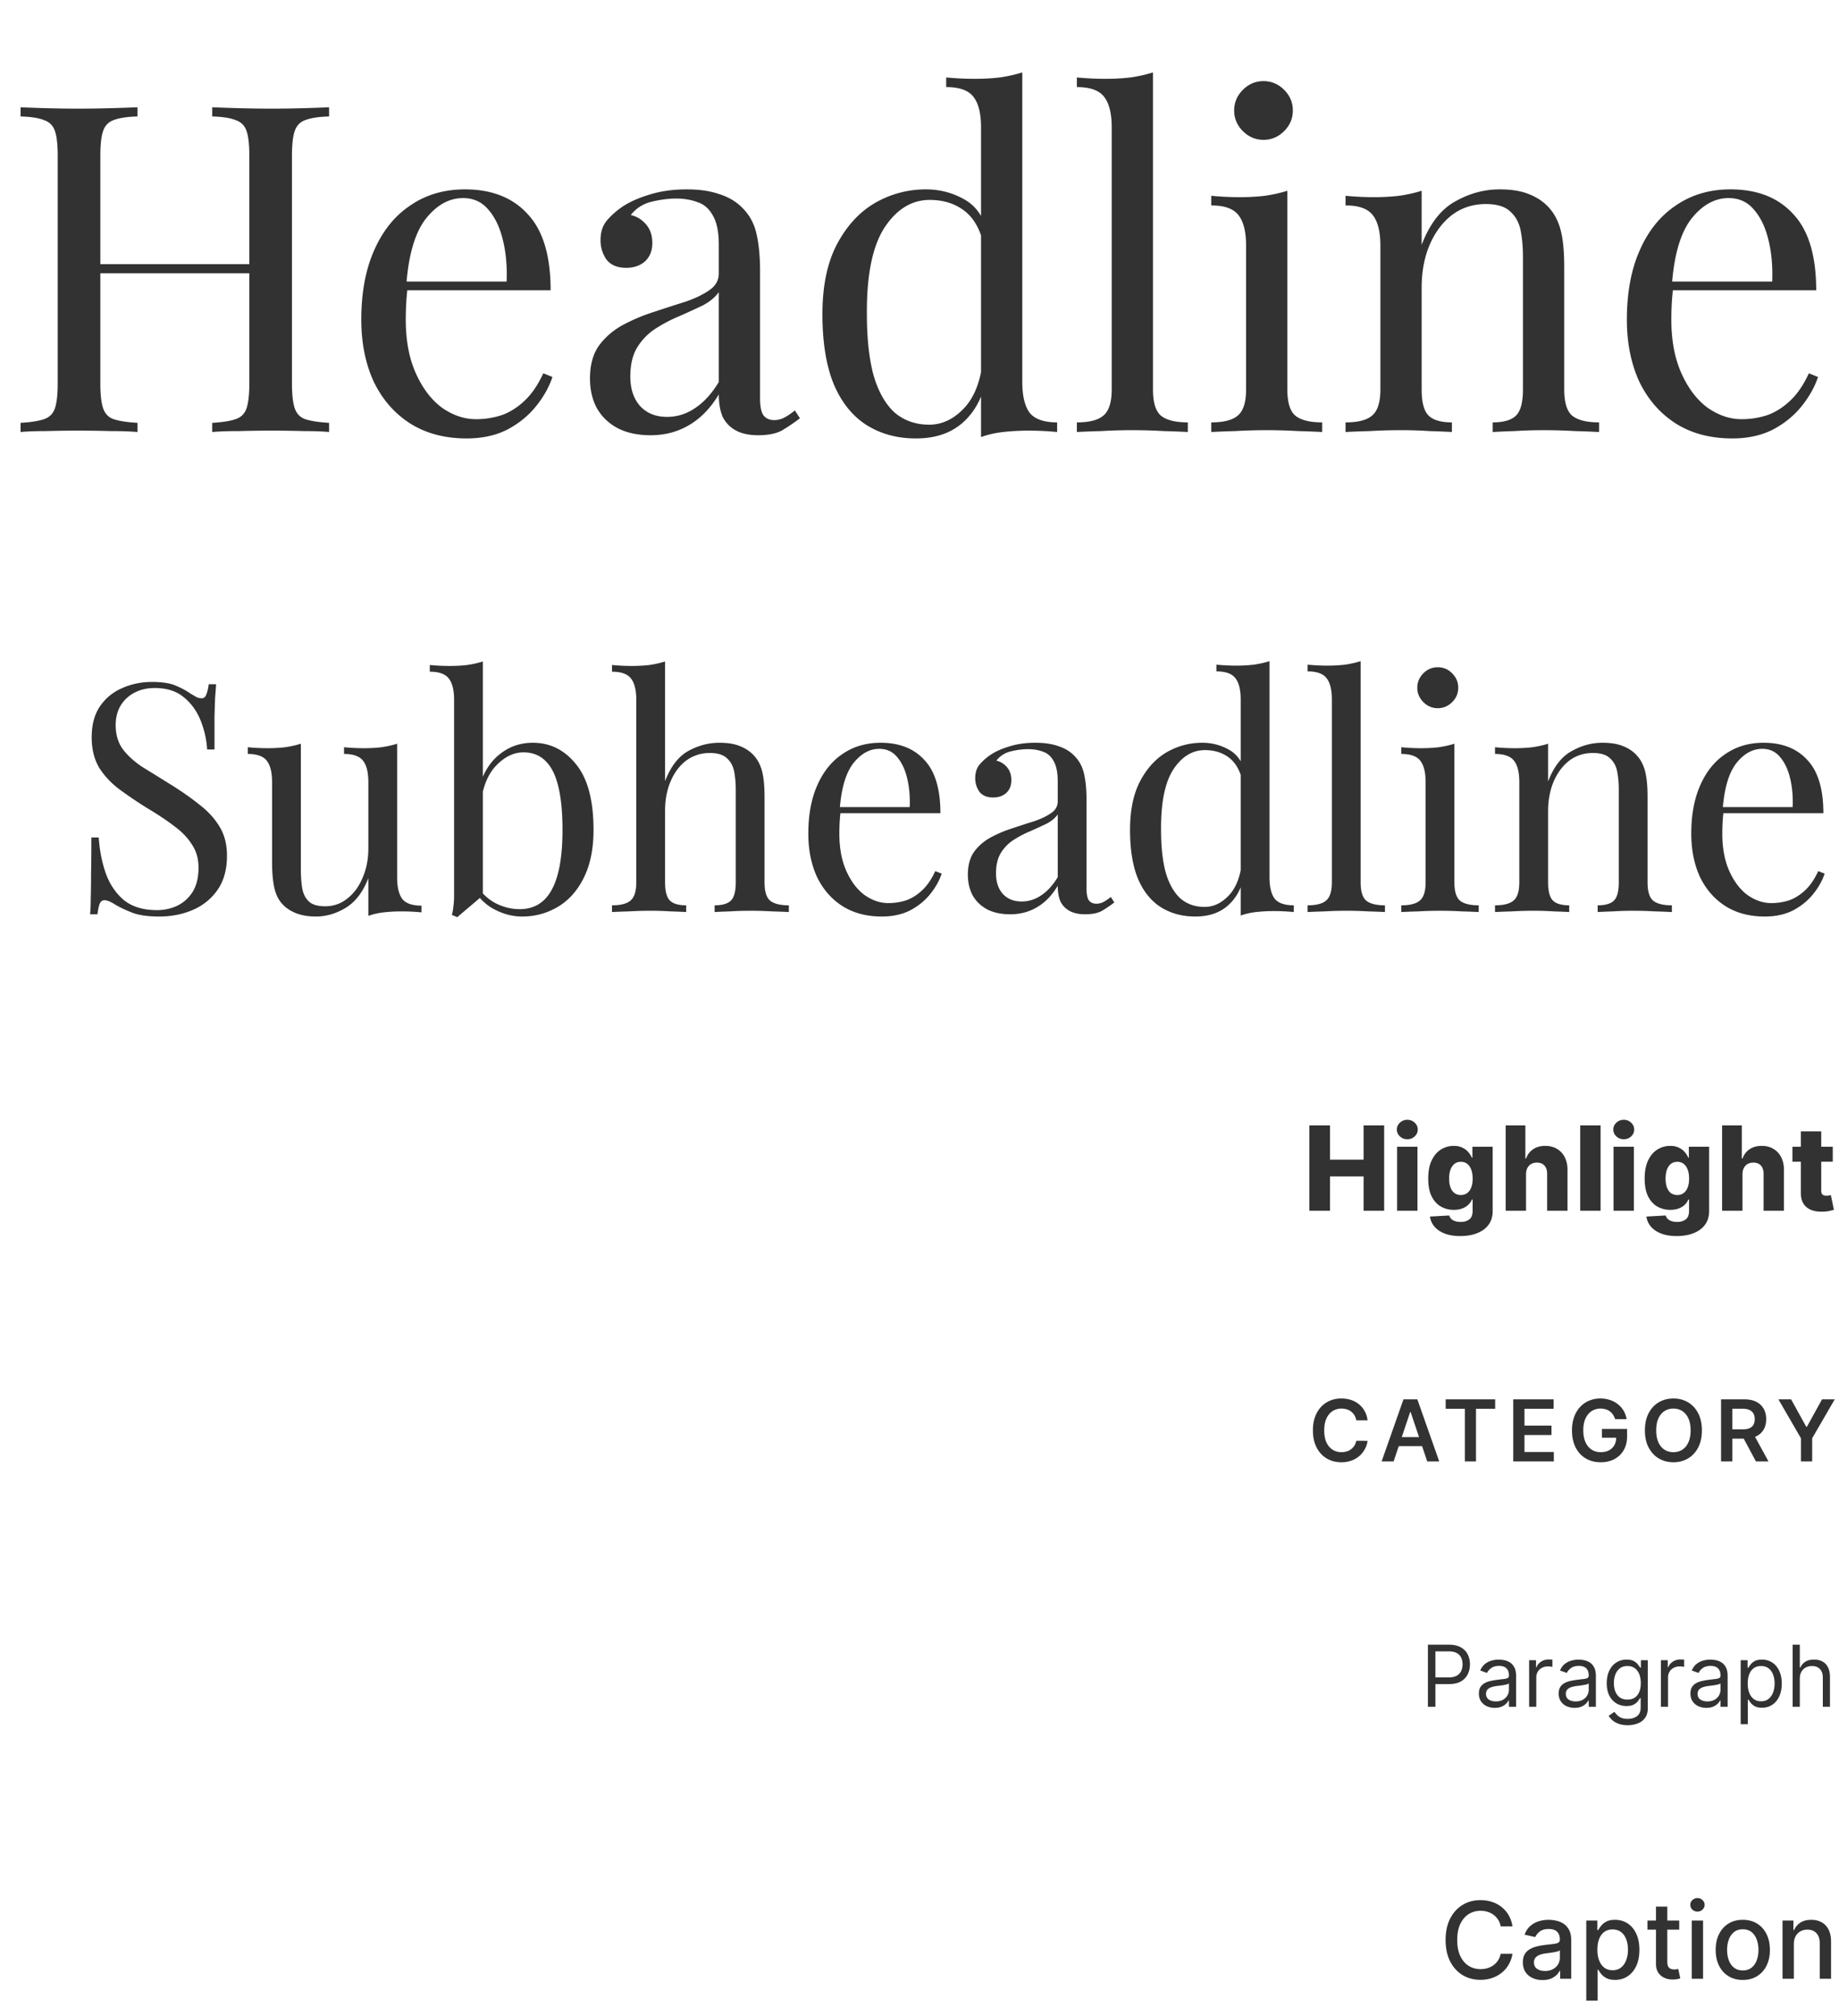 <svg width="345" height="378" viewBox="0 0 345 378" fill="none" xmlns="http://www.w3.org/2000/svg">
    <path d="M39.808 81v-1.72c1.95-.115 3.411-.344 4.386-.688 1.032-.344 1.72-1.032 2.064-2.064.344-1.032.516-2.58.516-4.644V29.228c0-2.121-.172-3.67-.516-4.644-.344-1.032-1.032-1.72-2.064-2.064-.975-.401-2.437-.63-4.386-.688v-1.72c1.319.057 2.981.115 4.988.172a214.395 214.395 0 0 0 12.212 0c1.95-.057 3.526-.115 4.73-.172v1.72c-1.95.057-3.44.287-4.472.688-.975.344-1.634 1.032-1.978 2.064-.344.975-.516 2.523-.516 4.644v42.656c0 2.064.172 3.612.516 4.644.344 1.032 1.003 1.72 1.978 2.064 1.032.344 2.523.573 4.472.688V81c-1.204-.115-2.78-.172-4.73-.172a214.395 214.395 0 0 0-12.212 0c-2.007 0-3.67.057-4.988.172zM3.86 81v-1.72c1.95-.115 3.411-.344 4.386-.688 1.032-.344 1.72-1.032 2.064-2.064.344-1.032.516-2.58.516-4.644V29.228c0-2.121-.172-3.67-.516-4.644-.344-1.032-1.032-1.72-2.064-2.064-.975-.401-2.437-.63-4.386-.688v-1.72c1.204.057 2.78.115 4.73.172a214.394 214.394 0 0 0 12.212 0c2.007-.057 3.67-.115 4.988-.172v1.72c-1.95.057-3.44.287-4.472.688-.975.344-1.634 1.032-1.978 2.064-.344.975-.516 2.523-.516 4.644v42.656c0 2.064.172 3.612.516 4.644.344 1.032 1.003 1.72 1.978 2.064 1.032.344 2.523.573 4.472.688V81c-1.319-.115-2.981-.172-4.988-.172a214.394 214.394 0 0 0-12.212 0c-1.95 0-3.526.057-4.73.172zm11.954-29.756v-1.72h33.97v1.72h-33.97zm71.402-15.738c5.046 0 8.973 1.548 11.782 4.644 2.867 3.039 4.3 7.797 4.3 14.276H72.94l-.086-1.634h22.188c.115-2.81-.114-5.39-.688-7.74-.573-2.408-1.49-4.329-2.752-5.762-1.204-1.433-2.78-2.15-4.73-2.15-2.637 0-4.988 1.319-7.052 3.956-2.006 2.637-3.21 6.823-3.612 12.556l.258.344c-.114.86-.2 1.806-.258 2.838a55.836 55.836 0 0 0-.086 3.096c0 3.899.63 7.253 1.892 10.062 1.262 2.81 2.896 4.96 4.902 6.45 2.064 1.433 4.186 2.15 6.364 2.15a15.4 15.4 0 0 0 4.902-.774c1.548-.573 2.982-1.49 4.3-2.752 1.319-1.261 2.466-2.953 3.44-5.074l1.72.688c-.63 1.892-1.662 3.727-3.096 5.504-1.433 1.777-3.24 3.24-5.418 4.386-2.178 1.09-4.701 1.634-7.568 1.634-4.128 0-7.682-.946-10.664-2.838-2.924-1.892-5.188-4.5-6.794-7.826-1.548-3.383-2.322-7.253-2.322-11.61 0-5.045.803-9.374 2.408-12.986 1.606-3.67 3.87-6.479 6.794-8.428 2.924-2.007 6.336-3.01 10.234-3.01zm34.818 46.096c-2.351 0-4.386-.43-6.106-1.29-1.72-.917-3.039-2.179-3.956-3.784-.86-1.605-1.29-3.469-1.29-5.59 0-2.523.573-4.587 1.72-6.192 1.204-1.605 2.723-2.895 4.558-3.87a33.95 33.95 0 0 1 5.762-2.408 325.601 325.601 0 0 1 5.848-1.892c1.835-.63 3.325-1.347 4.472-2.15 1.204-.803 1.806-1.863 1.806-3.182v-5.332c0-2.408-.373-4.243-1.118-5.504-.688-1.261-1.634-2.093-2.838-2.494-1.204-.459-2.551-.688-4.042-.688-1.433 0-2.981.2-4.644.602-1.605.401-2.895 1.233-3.87 2.494 1.089.23 2.035.803 2.838 1.72.803.917 1.204 2.093 1.204 3.526 0 1.433-.459 2.58-1.376 3.44-.917.803-2.093 1.204-3.526 1.204-1.663 0-2.895-.516-3.698-1.548a6.26 6.26 0 0 1-1.118-3.612c0-1.49.373-2.695 1.118-3.612.745-.917 1.691-1.777 2.838-2.58 1.319-.917 3.01-1.691 5.074-2.322 2.121-.688 4.501-1.032 7.138-1.032 2.351 0 4.357.287 6.02.86 1.663.516 3.039 1.29 4.128 2.322 1.491 1.376 2.465 3.067 2.924 5.074.459 1.95.688 4.3.688 7.052v23.908c0 1.433.201 2.465.602 3.096.459.63 1.147.946 2.064.946.631 0 1.233-.143 1.806-.43.573-.287 1.261-.745 2.064-1.376l.946 1.462a33.111 33.111 0 0 1-3.44 2.322c-1.089.573-2.551.86-4.386.86-1.663 0-3.039-.287-4.128-.86a5.82 5.82 0 0 1-2.494-2.494c-.516-1.147-.774-2.58-.774-4.3-1.548 2.58-3.411 4.5-5.59 5.762-2.121 1.261-4.529 1.892-7.224 1.892zm3.096-3.44c1.892 0 3.641-.545 5.246-1.634 1.663-1.09 3.153-2.723 4.472-4.902V54.77c-.688.975-1.691 1.806-3.01 2.494-1.319.63-2.752 1.29-4.3 1.978a27.594 27.594 0 0 0-4.472 2.322c-1.376.86-2.523 2.007-3.44 3.44-.917 1.433-1.376 3.297-1.376 5.59 0 2.293.602 4.128 1.806 5.504 1.261 1.376 2.953 2.064 5.074 2.064zm66.654-64.586v58.05c0 2.58.459 4.5 1.376 5.762.975 1.204 2.695 1.806 5.16 1.806V81a55.323 55.323 0 0 0-5.332-.258c-1.663 0-3.268.086-4.816.258-1.491.172-2.867.487-4.128.946v-58.05c0-2.58-.459-4.472-1.376-5.676-.917-1.261-2.637-1.892-5.16-1.892v-1.806c1.835.172 3.612.258 5.332.258 1.663 0 3.239-.086 4.73-.258 1.548-.23 2.953-.545 4.214-.946zm-18.06 21.93c2.523 0 4.873.602 7.052 1.806 2.236 1.204 3.727 3.268 4.472 6.192l-1.118.86c-.803-2.408-2.064-4.157-3.784-5.246-1.663-1.09-3.641-1.634-5.934-1.634-3.383 0-6.221 1.749-8.514 5.246-2.236 3.497-3.325 8.887-3.268 16.168 0 4.644.43 8.514 1.29 11.61.917 3.039 2.236 5.332 3.956 6.88 1.777 1.49 3.927 2.236 6.45 2.236 2.408 0 4.587-1.032 6.536-3.096 1.949-2.064 3.125-5.103 3.526-9.116l1.032 1.204c-.459 4.357-1.863 7.711-4.214 10.062-2.293 2.35-5.418 3.526-9.374 3.526-3.555 0-6.679-.86-9.374-2.58-2.637-1.72-4.673-4.3-6.106-7.74-1.376-3.44-2.064-7.769-2.064-12.986 0-5.217.889-9.546 2.666-12.986 1.835-3.497 4.214-6.106 7.138-7.826a18.952 18.952 0 0 1 9.632-2.58zm42.575-21.93v59.426c0 2.408.487 4.042 1.462 4.902 1.032.86 2.723 1.29 5.074 1.29V81c-.975-.057-2.465-.115-4.472-.172a100.998 100.998 0 0 0-5.934-.172 104 104 0 0 0-5.934.172c-2.007.057-3.497.115-4.472.172v-1.806c2.351 0 4.013-.43 4.988-1.29 1.032-.86 1.548-2.494 1.548-4.902V23.896c0-2.58-.459-4.472-1.376-5.676-.917-1.261-2.637-1.892-5.16-1.892v-1.806c1.835.172 3.612.258 5.332.258 1.663 0 3.239-.086 4.73-.258 1.548-.23 2.953-.545 4.214-.946zm20.737 1.634c1.491 0 2.781.545 3.87 1.634 1.09 1.09 1.634 2.38 1.634 3.87 0 1.49-.544 2.78-1.634 3.87-1.089 1.09-2.379 1.634-3.87 1.634-1.49 0-2.78-.545-3.87-1.634-1.089-1.09-1.634-2.38-1.634-3.87 0-1.49.545-2.78 1.634-3.87 1.09-1.09 2.38-1.634 3.87-1.634zm4.472 20.554v37.238c0 2.408.488 4.042 1.462 4.902 1.032.86 2.724 1.29 5.074 1.29V81c-.974-.057-2.465-.115-4.472-.172a100.998 100.998 0 0 0-5.934-.172 104 104 0 0 0-5.934.172 163.47 163.47 0 0 0-4.472.172v-1.806c2.351 0 4.014-.43 4.988-1.29 1.032-.86 1.548-2.494 1.548-4.902V46.084c0-2.58-.458-4.472-1.376-5.676-.917-1.261-2.637-1.892-5.16-1.892V36.71c1.835.172 3.612.258 5.332.258 1.663 0 3.24-.086 4.73-.258 1.548-.23 2.953-.545 4.214-.946zm39.816-.258c2.178 0 3.984.287 5.418.86 1.49.573 2.723 1.376 3.698 2.408 1.089 1.147 1.863 2.58 2.322 4.3.458 1.72.688 4.042.688 6.966v22.962c0 2.408.487 4.042 1.462 4.902 1.032.86 2.723 1.29 5.074 1.29V81a163.47 163.47 0 0 0-4.472-.172 102.537 102.537 0 0 0-5.848-.172c-1.892 0-3.756.057-5.59.172a145.26 145.26 0 0 0-4.042.172v-1.806c2.064 0 3.526-.43 4.386-1.29.86-.86 1.29-2.494 1.29-4.902V48.148c0-1.777-.144-3.411-.43-4.902-.287-1.49-.946-2.695-1.978-3.612-.975-.917-2.494-1.376-4.558-1.376-2.408 0-4.53.688-6.364 2.064-1.778 1.376-3.182 3.268-4.214 5.676-.975 2.35-1.462 4.988-1.462 7.912v19.092c0 2.408.43 4.042 1.29 4.902.86.86 2.322 1.29 4.386 1.29V81c-.918-.057-2.294-.115-4.128-.172a85.514 85.514 0 0 0-5.504-.172c-1.892 0-3.842.057-5.848.172-2.007.057-3.498.115-4.472.172v-1.806c2.35 0 4.013-.43 4.988-1.29 1.032-.86 1.548-2.494 1.548-4.902V46.084c0-2.58-.459-4.472-1.376-5.676-.918-1.261-2.638-1.892-5.16-1.892V36.71c1.834.172 3.612.258 5.332.258 1.662 0 3.239-.086 4.73-.258 1.548-.23 2.952-.545 4.214-.946v10.148c1.49-3.899 3.554-6.593 6.192-8.084 2.694-1.548 5.504-2.322 8.428-2.322zm43.316 0c5.045 0 8.973 1.548 11.782 4.644 2.867 3.039 4.3 7.797 4.3 14.276h-30.358l-.086-1.634h22.188c.115-2.81-.115-5.39-.688-7.74-.573-2.408-1.491-4.329-2.752-5.762-1.204-1.433-2.781-2.15-4.73-2.15-2.637 0-4.988 1.319-7.052 3.956-2.007 2.637-3.211 6.823-3.612 12.556l.258.344c-.115.86-.201 1.806-.258 2.838a56.13 56.13 0 0 0-.086 3.096c0 3.899.631 7.253 1.892 10.062 1.261 2.81 2.895 4.96 4.902 6.45 2.064 1.433 4.185 2.15 6.364 2.15a15.4 15.4 0 0 0 4.902-.774c1.548-.573 2.981-1.49 4.3-2.752 1.319-1.261 2.465-2.953 3.44-5.074l1.72.688c-.631 1.892-1.663 3.727-3.096 5.504-1.433 1.777-3.239 3.24-5.418 4.386-2.179 1.09-4.701 1.634-7.568 1.634-4.128 0-7.683-.946-10.664-2.838-2.924-1.892-5.189-4.5-6.794-7.826-1.548-3.383-2.322-7.253-2.322-11.61 0-5.045.803-9.374 2.408-12.986 1.605-3.67 3.87-6.479 6.794-8.428 2.924-2.007 6.335-3.01 10.234-3.01zM28.481 127.86c2 0 3.52.24 4.56.72 1.04.44 1.96.94 2.76 1.5.48.28.86.5 1.14.66.32.12.62.18.9.18.4 0 .68-.22.84-.66.2-.44.36-1.1.48-1.98h1.38c-.04.68-.1 1.5-.18 2.46-.04.92-.08 2.16-.12 3.72v6.06h-1.38c-.12-1.92-.54-3.76-1.26-5.52-.72-1.76-1.78-3.2-3.18-4.32-1.36-1.12-3.16-1.68-5.4-1.68-2.12 0-3.88.64-5.28 1.92-1.36 1.28-2.04 2.96-2.04 5.04 0 1.8.46 3.32 1.38 4.56.92 1.2 2.14 2.3 3.66 3.3 1.56.96 3.24 2 5.04 3.12 2.08 1.28 3.92 2.56 5.52 3.84 1.64 1.24 2.92 2.62 3.84 4.14.96 1.52 1.44 3.36 1.44 5.52 0 2.56-.58 4.68-1.74 6.36-1.16 1.68-2.7 2.94-4.62 3.78-1.92.84-4.04 1.26-6.36 1.26-2.12 0-3.8-.24-5.04-.72-1.24-.48-2.3-.98-3.18-1.5-.88-.56-1.56-.84-2.04-.84-.4 0-.7.22-.9.66-.16.44-.3 1.1-.42 1.98h-1.38c.08-.84.12-1.82.12-2.94.04-1.16.06-2.66.06-4.5.04-1.84.06-4.16.06-6.96h1.38c.16 2.4.6 4.64 1.32 6.72.76 2.08 1.9 3.76 3.42 5.04 1.56 1.24 3.62 1.86 6.18 1.86 1.32 0 2.56-.26 3.72-.78 1.2-.56 2.18-1.42 2.94-2.58.76-1.2 1.14-2.74 1.14-4.62 0-1.64-.4-3.06-1.2-4.26-.76-1.24-1.84-2.38-3.24-3.42-1.4-1.08-3.04-2.18-4.92-3.3a80.716 80.716 0 0 1-5.28-3.54c-1.64-1.2-2.96-2.58-3.96-4.14-.96-1.6-1.44-3.52-1.44-5.76 0-2.36.52-4.3 1.56-5.82 1.08-1.56 2.48-2.7 4.2-3.42 1.72-.76 3.56-1.14 5.52-1.14zm46.022 11.58v25.08c0 1.8.32 3.14.96 4.02.68.84 1.88 1.26 3.6 1.26v1.26c-1.24-.12-2.48-.18-3.72-.18-1.16 0-2.28.06-3.36.18-1.04.12-2 .34-2.88.66v-7.08c-1 2.6-2.42 4.46-4.26 5.58-1.8 1.08-3.66 1.62-5.58 1.62-1.4 0-2.62-.2-3.66-.6-1.04-.4-1.9-.96-2.58-1.68-.76-.8-1.28-1.84-1.56-3.12s-.42-2.86-.42-4.74v-15.06c0-1.8-.32-3.12-.96-3.96-.64-.88-1.84-1.32-3.6-1.32v-1.26c1.28.12 2.52.18 3.72.18 1.16 0 2.26-.06 3.3-.18 1.08-.16 2.06-.38 2.94-.66v23.58c0 1.24.08 2.38.24 3.42.16 1.04.56 1.88 1.2 2.52.64.64 1.68.96 3.12.96 1.56 0 2.94-.48 4.14-1.44 1.24-.96 2.2-2.26 2.88-3.9.72-1.64 1.08-3.48 1.08-5.52v-12.42c0-1.8-.32-3.12-.96-3.96-.64-.88-1.84-1.32-3.6-1.32v-1.26c1.28.12 2.52.18 3.72.18 1.16 0 2.26-.06 3.3-.18 1.08-.16 2.06-.38 2.94-.66zm25.444-.18c3.28 0 6 1.36 8.16 4.08 2.16 2.68 3.24 6.76 3.24 12.24 0 3.6-.62 6.62-1.86 9.06-1.2 2.4-2.82 4.2-4.86 5.4-2.04 1.2-4.26 1.8-6.66 1.8-2 0-3.94-.56-5.82-1.68-1.84-1.16-3.22-2.86-4.14-5.1l1.2.66c1 1.6 2.24 2.8 3.72 3.6 1.48.76 3 1.14 4.56 1.14 2.68 0 4.68-1.2 6-3.6 1.36-2.44 2.04-6.2 2.04-11.28 0-3.24-.26-5.94-.78-8.1-.52-2.16-1.32-3.76-2.4-4.8-1.08-1.08-2.46-1.62-4.14-1.62-1.84 0-3.56.84-5.16 2.52-1.56 1.64-2.52 4.06-2.88 7.26l-.72-.84c.44-3.4 1.62-6.04 3.54-7.92 1.96-1.88 4.28-2.82 6.96-2.82zm-9.36-15.24v43.86c-.52.44-1.06.9-1.62 1.38l-1.56 1.32c-.52.44-1.06.9-1.62 1.38l-1.02-.42c.16-.56.26-1.12.3-1.68.08-.6.12-1.2.12-1.8v-36.84c0-1.8-.32-3.12-.96-3.96-.64-.88-1.84-1.32-3.6-1.32v-1.26c1.28.12 2.52.18 3.72.18 1.16 0 2.26-.06 3.3-.18 1.08-.16 2.06-.38 2.94-.66zm34.182 0v22.44c1.04-2.72 2.48-4.6 4.32-5.64 1.88-1.04 3.84-1.56 5.88-1.56 1.52 0 2.78.2 3.78.6 1.04.4 1.9.96 2.58 1.68.76.8 1.3 1.8 1.62 3 .32 1.2.48 2.82.48 4.86v16.02c0 1.68.34 2.82 1.02 3.42.72.6 1.9.9 3.54.9V171c-.68-.04-1.72-.08-3.12-.12-1.4-.08-2.76-.12-4.08-.12-1.32 0-2.62.04-3.9.12-1.24.04-2.18.08-2.82.12v-1.26c1.44 0 2.46-.3 3.06-.9.6-.6.9-1.74.9-3.42v-17.34c0-1.24-.1-2.38-.3-3.42-.2-1.04-.66-1.88-1.38-2.52-.68-.64-1.74-.96-3.18-.96-1.64 0-3.1.46-4.38 1.38-1.24.92-2.22 2.2-2.94 3.84-.72 1.64-1.08 3.52-1.08 5.64v13.38c0 1.68.3 2.82.9 3.42.6.6 1.62.9 3.06.9V171c-.64-.04-1.6-.08-2.88-.12-1.24-.08-2.52-.12-3.84-.12-1.32 0-2.68.04-4.08.12-1.4.04-2.44.08-3.12.12v-1.26c1.64 0 2.8-.3 3.48-.9.72-.6 1.08-1.74 1.08-3.42v-34.2c0-1.8-.32-3.12-.96-3.96-.64-.88-1.84-1.32-3.6-1.32v-1.26c1.28.12 2.52.18 3.72.18 1.16 0 2.26-.06 3.3-.18 1.08-.16 2.06-.38 2.94-.66zm40.434 15.24c3.52 0 6.26 1.08 8.22 3.24 2 2.12 3 5.44 3 9.96h-21.18l-.06-1.14h15.48c.08-1.96-.08-3.76-.48-5.4-.4-1.68-1.04-3.02-1.92-4.02-.84-1-1.94-1.5-3.3-1.5-1.84 0-3.48.92-4.92 2.76-1.4 1.84-2.24 4.76-2.52 8.76l.18.24c-.08.6-.14 1.26-.18 1.98-.04.72-.06 1.44-.06 2.16 0 2.72.44 5.06 1.32 7.02.88 1.96 2.02 3.46 3.42 4.5 1.44 1 2.92 1.5 4.44 1.5 1.2 0 2.34-.18 3.42-.54 1.08-.4 2.08-1.04 3-1.92.92-.88 1.72-2.06 2.4-3.54l1.2.48c-.44 1.32-1.16 2.6-2.16 3.84-1 1.24-2.26 2.26-3.78 3.06-1.52.76-3.28 1.14-5.28 1.14-2.88 0-5.36-.66-7.44-1.98-2.04-1.32-3.62-3.14-4.74-5.46-1.08-2.36-1.62-5.06-1.62-8.1 0-3.52.56-6.54 1.68-9.06 1.12-2.56 2.7-4.52 4.74-5.88 2.04-1.4 4.42-2.1 7.14-2.1zm24.291 32.16c-1.64 0-3.06-.3-4.26-.9-1.2-.64-2.12-1.52-2.76-2.64-.6-1.12-.9-2.42-.9-3.9 0-1.76.4-3.2 1.2-4.32.84-1.12 1.9-2.02 3.18-2.7 1.28-.68 2.62-1.24 4.02-1.68 1.44-.48 2.8-.92 4.08-1.32 1.28-.44 2.32-.94 3.12-1.5.84-.56 1.26-1.3 1.26-2.22v-3.72c0-1.68-.26-2.96-.78-3.84-.48-.88-1.14-1.46-1.98-1.74-.84-.32-1.78-.48-2.82-.48-1 0-2.08.14-3.24.42-1.12.28-2.02.86-2.7 1.74.76.16 1.42.56 1.98 1.2.56.64.84 1.46.84 2.46s-.32 1.8-.96 2.4c-.64.56-1.46.84-2.46.84-1.16 0-2.02-.36-2.58-1.08-.52-.76-.78-1.6-.78-2.52 0-1.04.26-1.88.78-2.52.52-.64 1.18-1.24 1.98-1.8.92-.64 2.1-1.18 3.54-1.62 1.48-.48 3.14-.72 4.98-.72 1.64 0 3.04.2 4.2.6 1.16.36 2.12.9 2.88 1.62 1.04.96 1.72 2.14 2.04 3.54.32 1.36.48 3 .48 4.92v16.68c0 1 .14 1.72.42 2.16.32.44.8.66 1.44.66.44 0 .86-.1 1.26-.3.4-.2.88-.52 1.44-.96l.66 1.02c-.84.64-1.64 1.18-2.4 1.62-.76.4-1.78.6-3.06.6-1.16 0-2.12-.2-2.88-.6a4.06 4.06 0 0 1-1.74-1.74c-.36-.8-.54-1.8-.54-3-1.08 1.8-2.38 3.14-3.9 4.02-1.48.88-3.16 1.32-5.04 1.32zm2.16-2.4c1.32 0 2.54-.38 3.66-1.14 1.16-.76 2.2-1.9 3.12-3.42V152.7c-.48.68-1.18 1.26-2.1 1.74-.92.44-1.92.9-3 1.38-1.08.44-2.12.98-3.12 1.62-.96.6-1.76 1.4-2.4 2.4-.64 1-.96 2.3-.96 3.9s.42 2.88 1.26 3.84c.88.96 2.06 1.44 3.54 1.44zm46.503-45.06v40.5c0 1.8.32 3.14.96 4.02.68.84 1.88 1.26 3.6 1.26V171c-1.24-.12-2.48-.18-3.72-.18-1.16 0-2.28.06-3.36.18-1.04.12-2 .34-2.88.66v-40.5c0-1.8-.32-3.12-.96-3.96-.64-.88-1.84-1.32-3.6-1.32v-1.26c1.28.12 2.52.18 3.72.18 1.16 0 2.26-.06 3.3-.18 1.08-.16 2.06-.38 2.94-.66zm-12.6 15.3c1.76 0 3.4.42 4.92 1.26 1.56.84 2.6 2.28 3.12 4.32l-.78.6c-.56-1.68-1.44-2.9-2.64-3.66-1.16-.76-2.54-1.14-4.14-1.14-2.36 0-4.34 1.22-5.94 3.66-1.56 2.44-2.32 6.2-2.28 11.28 0 3.24.3 5.94.9 8.1.64 2.12 1.56 3.72 2.76 4.8 1.24 1.04 2.74 1.56 4.5 1.56 1.68 0 3.2-.72 4.56-2.16 1.36-1.44 2.18-3.56 2.46-6.36l.72.84c-.32 3.04-1.3 5.38-2.94 7.02-1.6 1.64-3.78 2.46-6.54 2.46-2.48 0-4.66-.6-6.54-1.8-1.84-1.2-3.26-3-4.26-5.4-.96-2.4-1.44-5.42-1.44-9.06 0-3.64.62-6.66 1.86-9.06 1.28-2.44 2.94-4.26 4.98-5.46 2.08-1.2 4.32-1.8 6.72-1.8zm29.703-15.3v41.46c0 1.68.34 2.82 1.02 3.42.72.6 1.9.9 3.54.9V171c-.68-.04-1.72-.08-3.12-.12-1.36-.08-2.74-.12-4.14-.12-1.36 0-2.74.04-4.14.12-1.4.04-2.44.08-3.12.12v-1.26c1.64 0 2.8-.3 3.48-.9.72-.6 1.08-1.74 1.08-3.42v-34.26c0-1.8-.32-3.12-.96-3.96-.64-.88-1.84-1.32-3.6-1.32v-1.26c1.28.12 2.52.18 3.72.18 1.16 0 2.26-.06 3.3-.18 1.08-.16 2.06-.38 2.94-.66zm14.468 1.14c1.04 0 1.94.38 2.7 1.14.76.76 1.14 1.66 1.14 2.7 0 1.04-.38 1.94-1.14 2.7-.76.76-1.66 1.14-2.7 1.14-1.04 0-1.94-.38-2.7-1.14-.76-.76-1.14-1.66-1.14-2.7 0-1.04.38-1.94 1.14-2.7.76-.76 1.66-1.14 2.7-1.14zm3.12 14.34v25.98c0 1.68.34 2.82 1.02 3.42.72.6 1.9.9 3.54.9V171c-.68-.04-1.72-.08-3.12-.12-1.36-.08-2.74-.12-4.14-.12-1.36 0-2.74.04-4.14.12-1.4.04-2.44.08-3.12.12v-1.26c1.64 0 2.8-.3 3.48-.9.72-.6 1.08-1.74 1.08-3.42v-18.78c0-1.8-.32-3.12-.96-3.96-.64-.88-1.84-1.32-3.6-1.32v-1.26c1.28.12 2.52.18 3.72.18 1.16 0 2.26-.06 3.3-.18 1.08-.16 2.06-.38 2.94-.66zm27.779-.18c1.52 0 2.78.2 3.78.6 1.04.4 1.9.96 2.58 1.68.76.8 1.3 1.8 1.62 3 .32 1.2.48 2.82.48 4.86v16.02c0 1.68.34 2.82 1.02 3.42.72.6 1.9.9 3.54.9V171c-.68-.04-1.72-.08-3.12-.12-1.4-.08-2.76-.12-4.08-.12-1.32 0-2.62.04-3.9.12-1.24.04-2.18.08-2.82.12v-1.26c1.44 0 2.46-.3 3.06-.9.6-.6.9-1.74.9-3.42v-17.34c0-1.24-.1-2.38-.3-3.42-.2-1.04-.66-1.88-1.38-2.52-.68-.64-1.74-.96-3.18-.96-1.68 0-3.16.48-4.44 1.44-1.24.96-2.22 2.28-2.94 3.96-.68 1.64-1.02 3.48-1.02 5.52v13.32c0 1.68.3 2.82.9 3.42.6.6 1.62.9 3.06.9V171c-.64-.04-1.6-.08-2.88-.12-1.24-.08-2.52-.12-3.84-.12-1.32 0-2.68.04-4.08.12-1.4.04-2.44.08-3.12.12v-1.26c1.64 0 2.8-.3 3.48-.9.72-.6 1.08-1.74 1.08-3.42v-18.78c0-1.8-.32-3.12-.96-3.96-.64-.88-1.84-1.32-3.6-1.32v-1.26c1.28.12 2.52.18 3.72.18 1.16 0 2.26-.06 3.3-.18 1.08-.16 2.06-.38 2.94-.66v7.08c1.04-2.72 2.48-4.6 4.32-5.64 1.88-1.08 3.84-1.62 5.88-1.62zm30.22 0c3.52 0 6.26 1.08 8.22 3.24 2 2.12 3 5.44 3 9.96h-21.18l-.06-1.14h15.48c.08-1.96-.08-3.76-.48-5.4-.4-1.68-1.04-3.02-1.92-4.02-.84-1-1.94-1.5-3.3-1.5-1.84 0-3.48.92-4.92 2.76-1.4 1.84-2.24 4.76-2.52 8.76l.18.24c-.08.6-.14 1.26-.18 1.98-.04.72-.06 1.44-.06 2.16 0 2.72.44 5.06 1.32 7.02.88 1.96 2.02 3.46 3.42 4.5 1.44 1 2.92 1.5 4.44 1.5 1.2 0 2.34-.18 3.42-.54 1.08-.4 2.08-1.04 3-1.92.92-.88 1.72-2.06 2.4-3.54l1.2.48c-.44 1.32-1.16 2.6-2.16 3.84-1 1.24-2.26 2.26-3.78 3.06-1.52.76-3.28 1.14-5.28 1.14-2.88 0-5.36-.66-7.44-1.98-2.04-1.32-3.62-3.14-4.74-5.46-1.08-2.36-1.62-5.06-1.62-8.1 0-3.52.56-6.54 1.68-9.06 1.12-2.56 2.7-4.52 4.74-5.88 2.04-1.4 4.42-2.1 7.14-2.1zM245.642 227v-16h3.867v6.422h6.304V211h3.86v16h-3.86v-6.43h-6.304V227h-3.867zm16.457 0v-12h3.82v12h-3.82zm1.914-13.398c-.537 0-.998-.178-1.383-.532-.386-.359-.578-.791-.578-1.297 0-.5.192-.927.578-1.281a1.958 1.958 0 0 1 1.383-.539c.541 0 1.002.18 1.383.539.385.354.578.781.578 1.281 0 .506-.193.938-.578 1.297a1.96 1.96 0 0 1-1.383.532zm9.931 18.148c-1.14 0-2.117-.159-2.929-.477-.813-.317-1.451-.752-1.914-1.304a3.602 3.602 0 0 1-.836-1.875l3.617-.203c.068.244.193.458.375.64.187.183.43.323.726.422.302.099.657.149 1.063.149.641 0 1.169-.157 1.586-.469.422-.307.633-.847.633-1.617v-2.11h-.133c-.151.37-.38.701-.688.992a3.26 3.26 0 0 1-1.148.688c-.453.167-.974.25-1.563.25a4.861 4.861 0 0 1-2.406-.609c-.724-.412-1.305-1.047-1.742-1.907-.432-.864-.648-1.976-.648-3.336 0-1.401.223-2.554.671-3.461.448-.911 1.034-1.586 1.758-2.023a4.487 4.487 0 0 1 2.352-.656c.63 0 1.169.109 1.617.328.453.213.825.489 1.117.828.292.339.513.69.664 1.055h.11V215h3.804v12.047c0 1.016-.255 1.872-.765 2.57-.511.698-1.224 1.227-2.141 1.586-.917.365-1.977.547-3.18.547zm.118-7.695c.463 0 .859-.123 1.187-.368.328-.244.581-.596.758-1.054.177-.459.265-1.008.265-1.649 0-.651-.088-1.211-.265-1.679-.172-.474-.425-.839-.758-1.094-.328-.255-.724-.383-1.187-.383-.474 0-.875.13-1.204.391-.328.26-.578.627-.75 1.101-.166.469-.25 1.024-.25 1.664 0 .641.086 1.19.258 1.649.172.458.419.81.742 1.054.329.245.73.368 1.204.368zm12.224-3.899V227h-3.82v-16h3.695v6.203h.133c.271-.739.713-1.318 1.328-1.734.62-.417 1.378-.625 2.274-.625.843 0 1.578.187 2.203.562.625.37 1.109.893 1.453 1.571.349.677.521 1.468.515 2.375V227h-3.82v-6.898c.005-.667-.161-1.188-.5-1.563-.338-.375-.815-.562-1.43-.562-.401 0-.755.088-1.062.265a1.812 1.812 0 0 0-.711.742c-.167.323-.253.714-.258 1.172zM300.272 211v16h-3.82v-16h3.82zm2.432 16v-12h3.82v12h-3.82zm1.914-13.398c-.536 0-.997-.178-1.383-.532-.385-.359-.578-.791-.578-1.297 0-.5.193-.927.578-1.281a1.961 1.961 0 0 1 1.383-.539c.542 0 1.003.18 1.383.539.385.354.578.781.578 1.281 0 .506-.193.938-.578 1.297-.38.354-.841.532-1.383.532zm9.932 18.148c-1.141 0-2.117-.159-2.93-.477-.812-.317-1.45-.752-1.914-1.304a3.618 3.618 0 0 1-.836-1.875l3.617-.203c.068.244.193.458.375.64.188.183.43.323.727.422.302.099.656.149 1.062.149.641 0 1.17-.157 1.586-.469.422-.307.633-.847.633-1.617v-2.11h-.133c-.151.37-.38.701-.687.992-.307.292-.69.521-1.149.688-.453.167-.974.25-1.562.25a4.861 4.861 0 0 1-2.406-.609c-.724-.412-1.305-1.047-1.743-1.907-.432-.864-.648-1.976-.648-3.336 0-1.401.224-2.554.672-3.461.448-.911 1.034-1.586 1.758-2.023a4.486 4.486 0 0 1 2.351-.656c.63 0 1.17.109 1.617.328.454.213.826.489 1.118.828.291.339.513.69.664 1.055h.109V215h3.805v12.047c0 1.016-.255 1.872-.766 2.57-.51.698-1.224 1.227-2.141 1.586-.916.365-1.976.547-3.179.547zm.117-7.695c.464 0 .859-.123 1.187-.368.329-.244.581-.596.758-1.054.177-.459.266-1.008.266-1.649 0-.651-.089-1.211-.266-1.679-.172-.474-.424-.839-.758-1.094-.328-.255-.723-.383-1.187-.383-.474 0-.875.13-1.203.391-.328.26-.578.627-.75 1.101-.167.469-.25 1.024-.25 1.664 0 .641.086 1.19.258 1.649.172.458.419.81.742 1.054.328.245.729.368 1.203.368zm12.225-3.899V227h-3.821v-16h3.696v6.203h.132c.271-.739.714-1.318 1.329-1.734.619-.417 1.377-.625 2.273-.625.844 0 1.578.187 2.203.562.625.37 1.109.893 1.453 1.571.349.677.521 1.468.516 2.375V227h-3.82v-6.898c.005-.667-.162-1.188-.5-1.563-.339-.375-.816-.562-1.43-.562-.401 0-.755.088-1.063.265a1.812 1.812 0 0 0-.711.742c-.166.323-.252.714-.257 1.172zM343.831 215v2.812h-7.57V215h7.57zm-5.984-2.875h3.82v11.102c0 .234.036.424.109.57.078.14.19.242.336.305.146.057.321.086.524.086.146 0 .299-.014.461-.04.166-.031.291-.057.375-.078l.578 2.758c-.182.052-.44.117-.774.195a6.351 6.351 0 0 1-1.179.149c-.896.042-1.664-.063-2.305-.313-.635-.255-1.122-.651-1.461-1.187-.333-.537-.495-1.211-.484-2.024v-11.523zM256.563 266.29h-2.125a2.647 2.647 0 0 0-.336-.926 2.476 2.476 0 0 0-1.437-1.12 3.25 3.25 0 0 0-.994-.147c-.633 0-1.194.159-1.682.477-.489.314-.871.776-1.148 1.386-.276.606-.415 1.347-.415 2.222 0 .89.139 1.64.415 2.25.28.606.663 1.064 1.148 1.375.488.307 1.047.46 1.676.46.348 0 .674-.045.977-.136.307-.095.582-.233.824-.415a2.531 2.531 0 0 0 .972-1.58l2.125.012a4.591 4.591 0 0 1-.517 1.557 4.63 4.63 0 0 1-1.029 1.284c-.424.367-.92.655-1.488.863a5.546 5.546 0 0 1-1.892.307c-1.023 0-1.936-.237-2.739-.71-.803-.474-1.436-1.157-1.898-2.051-.462-.894-.693-1.966-.693-3.216 0-1.254.233-2.326.699-3.216.466-.894 1.1-1.578 1.903-2.051.803-.474 1.712-.71 2.728-.71.647 0 1.25.09 1.806.272a4.64 4.64 0 0 1 1.489.801c.436.349.794.777 1.074 1.284.284.504.47 1.08.557 1.728zm4.884 7.71h-2.25l4.096-11.636h2.603L269.998 274h-2.25l-3.108-9.25h-.091l-3.102 9.25zm.074-4.562h6.136v1.693h-6.136v-1.693zm9.692-5.307v-1.767h9.284v1.767H276.9V274h-2.09v-9.869h-3.597zM283.887 274v-11.636h7.568v1.767h-5.46v3.159h5.068v1.767h-5.068v3.176h5.505V274h-7.613zm19.114-7.92a3.002 3.002 0 0 0-.392-.824 2.522 2.522 0 0 0-.591-.631 2.386 2.386 0 0 0-.784-.392 3.269 3.269 0 0 0-.966-.136 3.02 3.02 0 0 0-1.67.471c-.489.315-.874.777-1.154 1.387-.276.606-.415 1.344-.415 2.215 0 .879.139 1.624.415 2.233.277.61.661 1.074 1.154 1.392.492.315 1.064.472 1.715.472.591 0 1.103-.114 1.535-.341.435-.227.77-.549 1.005-.966.235-.42.353-.913.353-1.477l.477.074h-3.159v-1.648h4.721v1.398c0 .996-.212 1.858-.636 2.585a4.351 4.351 0 0 1-1.75 1.682c-.742.39-1.595.585-2.557.585-1.072 0-2.013-.24-2.824-.721-.807-.485-1.437-1.173-1.892-2.063-.451-.894-.676-1.955-.676-3.182 0-.939.133-1.778.398-2.517.269-.738.644-1.365 1.125-1.881a4.794 4.794 0 0 1 1.693-1.181 5.387 5.387 0 0 1 2.114-.409c.644 0 1.244.094 1.801.284.557.185 1.051.45 1.483.795a4.336 4.336 0 0 1 1.625 2.796h-2.148zm16.28 2.102c0 1.254-.234 2.327-.704 3.221-.466.891-1.102 1.572-1.909 2.046-.803.473-1.714.71-2.733.71-1.019 0-1.932-.237-2.739-.71-.803-.477-1.439-1.161-1.909-2.051-.466-.894-.699-1.966-.699-3.216 0-1.254.233-2.326.699-3.216.47-.894 1.106-1.578 1.909-2.051.807-.474 1.72-.71 2.739-.71s1.93.236 2.733.71c.807.473 1.443 1.157 1.909 2.051.47.89.704 1.962.704 3.216zm-2.119 0c0-.883-.138-1.627-.415-2.233-.272-.61-.651-1.07-1.136-1.381-.485-.314-1.044-.471-1.676-.471-.633 0-1.191.157-1.676.471-.485.311-.866.771-1.142 1.381-.273.606-.409 1.35-.409 2.233 0 .882.136 1.629.409 2.238.276.607.657 1.067 1.142 1.381.485.311 1.043.466 1.676.466.632 0 1.191-.155 1.676-.466.485-.314.864-.774 1.136-1.381.277-.609.415-1.356.415-2.238zm5.712 5.818v-11.636h4.364c.894 0 1.644.155 2.25.466.61.31 1.07.746 1.381 1.306.314.557.471 1.207.471 1.949 0 .746-.159 1.394-.477 1.943-.314.546-.778.968-1.392 1.267-.614.296-1.368.444-2.261.444h-3.108v-1.75h2.823c.523 0 .951-.072 1.285-.216a1.53 1.53 0 0 0 .738-.642c.163-.284.244-.633.244-1.046 0-.413-.081-.765-.244-1.057a1.554 1.554 0 0 0-.744-.67c-.333-.155-.763-.233-1.29-.233h-1.932V274h-2.108zm6.012-5.273 2.88 5.273h-2.352l-2.829-5.273h2.301zm4.746-6.363h2.381l2.846 5.147h.114l2.846-5.147h2.381l-4.233 7.295V274h-2.102v-4.341l-4.233-7.295zM267.878 320v-11.636h3.932c.913 0 1.659.164 2.238.494.584.326 1.015.767 1.296 1.324.28.557.42 1.178.42 1.863 0 .686-.14 1.309-.42 1.87a3.138 3.138 0 0 1-1.284 1.341c-.58.329-1.322.494-2.228.494h-2.818v-1.25h2.773c.625 0 1.127-.108 1.506-.324.378-.216.653-.507.823-.875a2.91 2.91 0 0 0 .262-1.256c0-.465-.087-.882-.262-1.25a1.858 1.858 0 0 0-.829-.863c-.383-.212-.89-.318-1.523-.318h-2.477V320h-1.409zm12.542.205a3.55 3.55 0 0 1-1.505-.313 2.58 2.58 0 0 1-1.074-.915c-.265-.401-.398-.886-.398-1.454 0-.5.099-.906.296-1.216.197-.315.46-.561.789-.739a4.2 4.2 0 0 1 1.091-.398c.402-.09.805-.162 1.211-.215.53-.069.96-.12 1.289-.154.334-.038.576-.1.728-.187.155-.087.233-.239.233-.455v-.045c0-.561-.154-.997-.461-1.307-.303-.311-.763-.466-1.38-.466-.641 0-1.142.14-1.506.42-.364.281-.619.58-.767.898l-1.273-.454c.227-.531.53-.944.909-1.239.383-.299.8-.508 1.25-.625a5.205 5.205 0 0 1 1.341-.182c.28 0 .602.034.966.102.368.065.722.199 1.063.404.344.204.63.513.858.926.227.413.34.966.34 1.659V320h-1.34v-1.182h-.069c-.091.19-.242.392-.454.608-.212.216-.494.4-.847.551-.352.152-.782.228-1.29.228zm.205-1.205c.53 0 .977-.104 1.341-.312a2.133 2.133 0 0 0 1.114-1.847v-1.227c-.057.068-.182.13-.375.187-.19.053-.41.101-.66.142a27.7 27.7 0 0 1-.721.102c-.231.027-.419.05-.563.069a5.114 5.114 0 0 0-.977.221 1.684 1.684 0 0 0-.727.449c-.182.197-.273.466-.273.807 0 .466.172.818.517 1.057.349.235.79.352 1.324.352zm6.243 1v-8.727h1.295v1.318h.091c.159-.432.447-.782.864-1.051a2.542 2.542 0 0 1 1.409-.404c.098 0 .222.002.369.006.148.004.26.01.336.017v1.364a3.462 3.462 0 0 0-.313-.051 3.026 3.026 0 0 0-.506-.04c-.424 0-.803.089-1.136.267-.33.174-.591.417-.784.727a1.963 1.963 0 0 0-.284 1.051V320h-1.341zm8.521.205a3.546 3.546 0 0 1-1.505-.313 2.58 2.58 0 0 1-1.074-.915c-.265-.401-.398-.886-.398-1.454 0-.5.098-.906.295-1.216.197-.315.461-.561.79-.739.33-.178.693-.31 1.091-.398.402-.09.805-.162 1.21-.215.531-.069.961-.12 1.29-.154.333-.038.576-.1.727-.187.156-.087.233-.239.233-.455v-.045c0-.561-.153-.997-.46-1.307-.303-.311-.763-.466-1.381-.466-.64 0-1.142.14-1.505.42-.364.281-.62.58-.767.898l-1.273-.454c.227-.531.53-.944.909-1.239a3.406 3.406 0 0 1 1.25-.625 5.205 5.205 0 0 1 1.341-.182c.28 0 .602.034.966.102.367.065.721.199 1.062.404.345.204.631.513.858.926.228.413.341.966.341 1.659V320h-1.341v-1.182h-.068c-.091.19-.242.392-.454.608-.213.216-.495.4-.847.551-.352.152-.782.228-1.29.228zm.205-1.205c.53 0 .977-.104 1.341-.312a2.133 2.133 0 0 0 1.113-1.847v-1.227c-.057.068-.182.13-.375.187a6.143 6.143 0 0 1-.659.142 28.32 28.32 0 0 1-1.284.171 5.114 5.114 0 0 0-.977.221 1.684 1.684 0 0 0-.727.449c-.182.197-.273.466-.273.807 0 .466.172.818.517 1.057.348.235.79.352 1.324.352zm9.765 4.455c-.647 0-1.204-.084-1.67-.25a3.55 3.55 0 0 1-1.165-.648 3.54 3.54 0 0 1-.733-.852l1.068-.75c.122.159.275.34.461.545.185.208.439.388.761.54.326.155.752.233 1.278.233.705 0 1.286-.171 1.745-.512.458-.341.687-.875.687-1.602v-1.773h-.113a7.374 7.374 0 0 1-.421.591c-.178.231-.436.438-.773.62-.333.178-.784.267-1.352.267a3.648 3.648 0 0 1-1.898-.5c-.556-.334-.998-.819-1.323-1.455-.322-.636-.483-1.409-.483-2.318 0-.894.157-1.672.471-2.335.315-.667.752-1.182 1.313-1.546.56-.367 1.208-.551 1.943-.551.568 0 1.019.095 1.352.284.337.186.595.398.773.637.182.234.322.428.42.579h.137v-1.386h1.295v8.977c0 .75-.17 1.36-.511 1.83a2.91 2.91 0 0 1-1.364 1.039 5.135 5.135 0 0 1-1.898.336zm-.045-4.796c.538 0 .992-.123 1.364-.369.371-.246.653-.601.846-1.063.193-.462.29-1.015.29-1.659 0-.629-.095-1.184-.284-1.665-.19-.481-.47-.858-.841-1.13-.371-.273-.83-.409-1.375-.409-.568 0-1.042.144-1.421.431a2.628 2.628 0 0 0-.846 1.16 4.465 4.465 0 0 0-.279 1.613c0 .606.095 1.142.285 1.608.193.462.477.826.852 1.091.379.261.848.392 1.409.392zm6.273 1.341v-8.727h1.295v1.318h.091c.159-.432.447-.782.864-1.051a2.54 2.54 0 0 1 1.409-.404c.098 0 .221.002.369.006s.26.01.335.017v1.364a3.351 3.351 0 0 0-.312-.051 3.026 3.026 0 0 0-.506-.04c-.424 0-.803.089-1.136.267a1.954 1.954 0 0 0-1.068 1.778V320h-1.341zm8.521.205a3.554 3.554 0 0 1-1.506-.313 2.592 2.592 0 0 1-1.074-.915c-.265-.401-.397-.886-.397-1.454 0-.5.098-.906.295-1.216.197-.315.46-.561.79-.739.329-.178.693-.31 1.091-.398.401-.09.805-.162 1.21-.215.53-.069.96-.12 1.29-.154.333-.038.576-.1.727-.187.155-.087.233-.239.233-.455v-.045c0-.561-.153-.997-.46-1.307-.303-.311-.763-.466-1.381-.466-.64 0-1.142.14-1.506.42-.363.281-.619.58-.767.898l-1.272-.454c.227-.531.53-.944.909-1.239a3.398 3.398 0 0 1 1.25-.625 5.193 5.193 0 0 1 1.341-.182c.28 0 .602.034.966.102.367.065.721.199 1.062.404.345.204.631.513.858.926.227.413.341.966.341 1.659V320h-1.341v-1.182h-.068a2.36 2.36 0 0 1-.455.608c-.212.216-.494.4-.846.551-.353.152-.782.228-1.29.228zm.204-1.205c.531 0 .978-.104 1.341-.312.368-.209.644-.478.83-.807.189-.33.284-.676.284-1.04v-1.227c-.057.068-.182.13-.375.187a6.143 6.143 0 0 1-.659.142c-.246.038-.487.072-.722.102-.231.027-.418.05-.562.069a5.097 5.097 0 0 0-.977.221c-.3.099-.542.248-.728.449-.181.197-.272.466-.272.807 0 .466.172.818.517 1.057.348.235.789.352 1.323.352zm6.243 4.273v-12h1.296v1.386h.159c.098-.151.235-.345.409-.579.178-.239.432-.451.761-.637.334-.189.784-.284 1.353-.284.735 0 1.382.184 1.943.551.56.368.998.888 1.312 1.563.315.674.472 1.469.472 2.386 0 .924-.157 1.725-.472 2.403-.314.675-.75 1.197-1.306 1.569-.557.367-1.199.551-1.927.551-.56 0-1.009-.093-1.346-.279-.337-.189-.597-.403-.779-.642a8.61 8.61 0 0 1-.42-.602h-.114v4.614h-1.341zm1.319-7.637c0 .659.096 1.241.289 1.745.194.5.476.892.847 1.176.371.28.826.42 1.364.42.56 0 1.028-.147 1.403-.443.379-.299.663-.701.852-1.204.193-.508.29-1.072.29-1.694 0-.613-.095-1.166-.284-1.659-.186-.496-.468-.888-.847-1.176-.375-.292-.846-.437-1.414-.437-.546 0-1.004.138-1.375.414-.372.273-.652.656-.841 1.148-.19.489-.284 1.059-.284 1.71zm9.772-.886V320h-1.341v-11.636h1.341v4.272h.114c.204-.45.511-.808.92-1.074.413-.268.963-.403 1.648-.403.595 0 1.116.119 1.563.358.447.235.793.597 1.039 1.085.25.485.375 1.103.375 1.853V320h-1.341v-5.455c0-.693-.179-1.229-.539-1.607-.356-.383-.851-.574-1.483-.574-.44 0-.834.092-1.182.278a2.032 2.032 0 0 0-.818.813c-.197.356-.296.787-.296 1.295zM283.747 361.185h-2.216a3.38 3.38 0 0 0-.475-1.25 3.505 3.505 0 0 0-.853-.917 3.689 3.689 0 0 0-1.129-.568 4.405 4.405 0 0 0-1.314-.191c-.838 0-1.588.21-2.251.632-.658.421-1.179 1.039-1.563 1.853-.379.815-.568 1.809-.568 2.983 0 1.184.189 2.183.568 2.997.384.815.907 1.43 1.57 1.847.663.417 1.408.625 2.237.625.459 0 .895-.062 1.307-.185a3.741 3.741 0 0 0 1.129-.561 3.391 3.391 0 0 0 1.342-2.138l2.216.008a5.919 5.919 0 0 1-.689 1.974 5.433 5.433 0 0 1-1.299 1.548 5.888 5.888 0 0 1-1.804 1.002 6.692 6.692 0 0 1-2.216.355c-1.26 0-2.382-.298-3.367-.895-.985-.601-1.761-1.461-2.329-2.578-.564-1.118-.845-2.45-.845-3.999 0-1.553.284-2.886.852-3.998.568-1.118 1.345-1.975 2.329-2.571.985-.602 2.105-.902 3.36-.902.772 0 1.491.111 2.159.333.672.218 1.276.54 1.811.966.535.422.978.938 1.328 1.549.35.606.587 1.299.71 2.081zm5.631 10.056c-.692 0-1.317-.127-1.875-.383a3.152 3.152 0 0 1-1.328-1.129c-.322-.493-.483-1.096-.483-1.811 0-.616.118-1.123.355-1.52a2.61 2.61 0 0 1 .959-.945 4.988 4.988 0 0 1 1.349-.525 13.158 13.158 0 0 1 1.52-.27l1.591-.185c.407-.052.703-.135.888-.249.184-.113.277-.298.277-.554v-.049c0-.621-.176-1.101-.526-1.442-.346-.341-.862-.511-1.548-.511-.715 0-1.279.158-1.691.475-.407.313-.689.661-.845 1.045l-1.996-.455c.237-.663.583-1.198 1.037-1.605a4.22 4.22 0 0 1 1.584-.895 6.197 6.197 0 0 1 1.882-.284c.436 0 .897.052 1.385.156.493.1.952.284 1.378.554.431.27.784.656 1.058 1.158.275.497.412 1.143.412 1.939V371h-2.074v-1.491h-.085a3.013 3.013 0 0 1-.618.809 3.274 3.274 0 0 1-1.058.661c-.431.175-.947.262-1.548.262zm.461-1.704c.587 0 1.089-.116 1.506-.348.421-.232.741-.535.959-.909.222-.379.334-.784.334-1.215v-1.406c-.076.076-.223.147-.441.213a6.909 6.909 0 0 1-.731.164l-.803.12-.653.085a5.31 5.31 0 0 0-1.129.263 1.93 1.93 0 0 0-.81.533c-.199.227-.298.53-.298.909 0 .526.194.923.582 1.193.388.265.883.398 1.484.398zm7.751 5.554v-15h2.074v1.768h.177a5.93 5.93 0 0 1 .533-.788c.232-.298.554-.559.966-.781.412-.228.956-.341 1.633-.341.881 0 1.667.222 2.358.667.691.446 1.234 1.087 1.627 1.925.397.838.596 1.847.596 3.026 0 1.179-.196 2.19-.589 3.032-.393.838-.933 1.485-1.62 1.939-.686.45-1.47.675-2.351.675-.662 0-1.205-.111-1.626-.334-.417-.222-.743-.483-.98-.781a5.887 5.887 0 0 1-.547-.795h-.128v5.788h-2.123zm2.081-9.546c0 .767.111 1.44.333 2.017.223.578.545 1.03.966 1.357.422.322.938.483 1.549.483.634 0 1.164-.168 1.591-.504.426-.341.748-.803.965-1.385.223-.583.334-1.238.334-1.968 0-.719-.109-1.366-.326-1.938-.214-.573-.535-1.026-.966-1.357-.426-.331-.959-.497-1.598-.497-.616 0-1.137.158-1.563.476-.421.317-.741.76-.959 1.328-.217.568-.326 1.231-.326 1.988zm15.355-5.454v1.704h-5.959v-1.704h5.959zm-4.361-2.614h2.124v10.32c0 .412.061.722.184.93a.958.958 0 0 0 .476.419c.199.071.414.107.646.107.171 0 .32-.012.448-.036.128-.023.227-.042.298-.056l.384 1.754a3.718 3.718 0 0 1-.526.142 4.18 4.18 0 0 1-.852.085c-.559.01-1.08-.09-1.563-.298a2.693 2.693 0 0 1-1.172-.966c-.298-.436-.447-.983-.447-1.641v-10.76zm6.71 13.523v-10.909h2.123V371h-2.123zm1.072-12.592c-.369 0-.686-.123-.951-.37a1.199 1.199 0 0 1-.391-.895c0-.35.13-.648.391-.894.265-.251.582-.377.951-.377.37 0 .684.126.945.377.265.246.398.544.398.894 0 .346-.133.644-.398.895-.261.247-.575.37-.945.37zm8.503 12.812c-1.022 0-1.915-.234-2.677-.703s-1.354-1.124-1.776-1.967c-.421-.843-.632-1.828-.632-2.955 0-1.131.211-2.121.632-2.969.422-.847 1.014-1.505 1.776-1.974.762-.469 1.655-.703 2.677-.703 1.023 0 1.916.234 2.678.703s1.354 1.127 1.776 1.974c.421.848.632 1.838.632 2.969 0 1.127-.211 2.112-.632 2.955-.422.843-1.014 1.498-1.776 1.967-.762.469-1.655.703-2.678.703zm.008-1.782c.662 0 1.212-.176 1.647-.526.436-.35.758-.817.966-1.399a5.57 5.57 0 0 0 .32-1.925 5.55 5.55 0 0 0-.32-1.918c-.208-.587-.53-1.058-.966-1.413-.435-.355-.985-.533-1.647-.533-.668 0-1.222.178-1.662.533-.436.355-.76.826-.973 1.413a5.645 5.645 0 0 0-.313 1.918c0 .701.104 1.342.313 1.925.213.582.537 1.049.973 1.399.44.35.994.526 1.662.526zm9.572-4.915V371h-2.124v-10.909h2.038v1.775h.135a3.126 3.126 0 0 1 1.179-1.392c.54-.35 1.22-.525 2.039-.525.743 0 1.394.156 1.953.469.559.307.992.767 1.3 1.377.307.611.461 1.366.461 2.266V371h-2.123v-6.683c0-.791-.206-1.409-.618-1.854-.412-.45-.978-.675-1.698-.675-.492 0-.93.107-1.314.32a2.31 2.31 0 0 0-.902.937c-.217.408-.326.9-.326 1.478z" fill="#323232"/>
</svg>
